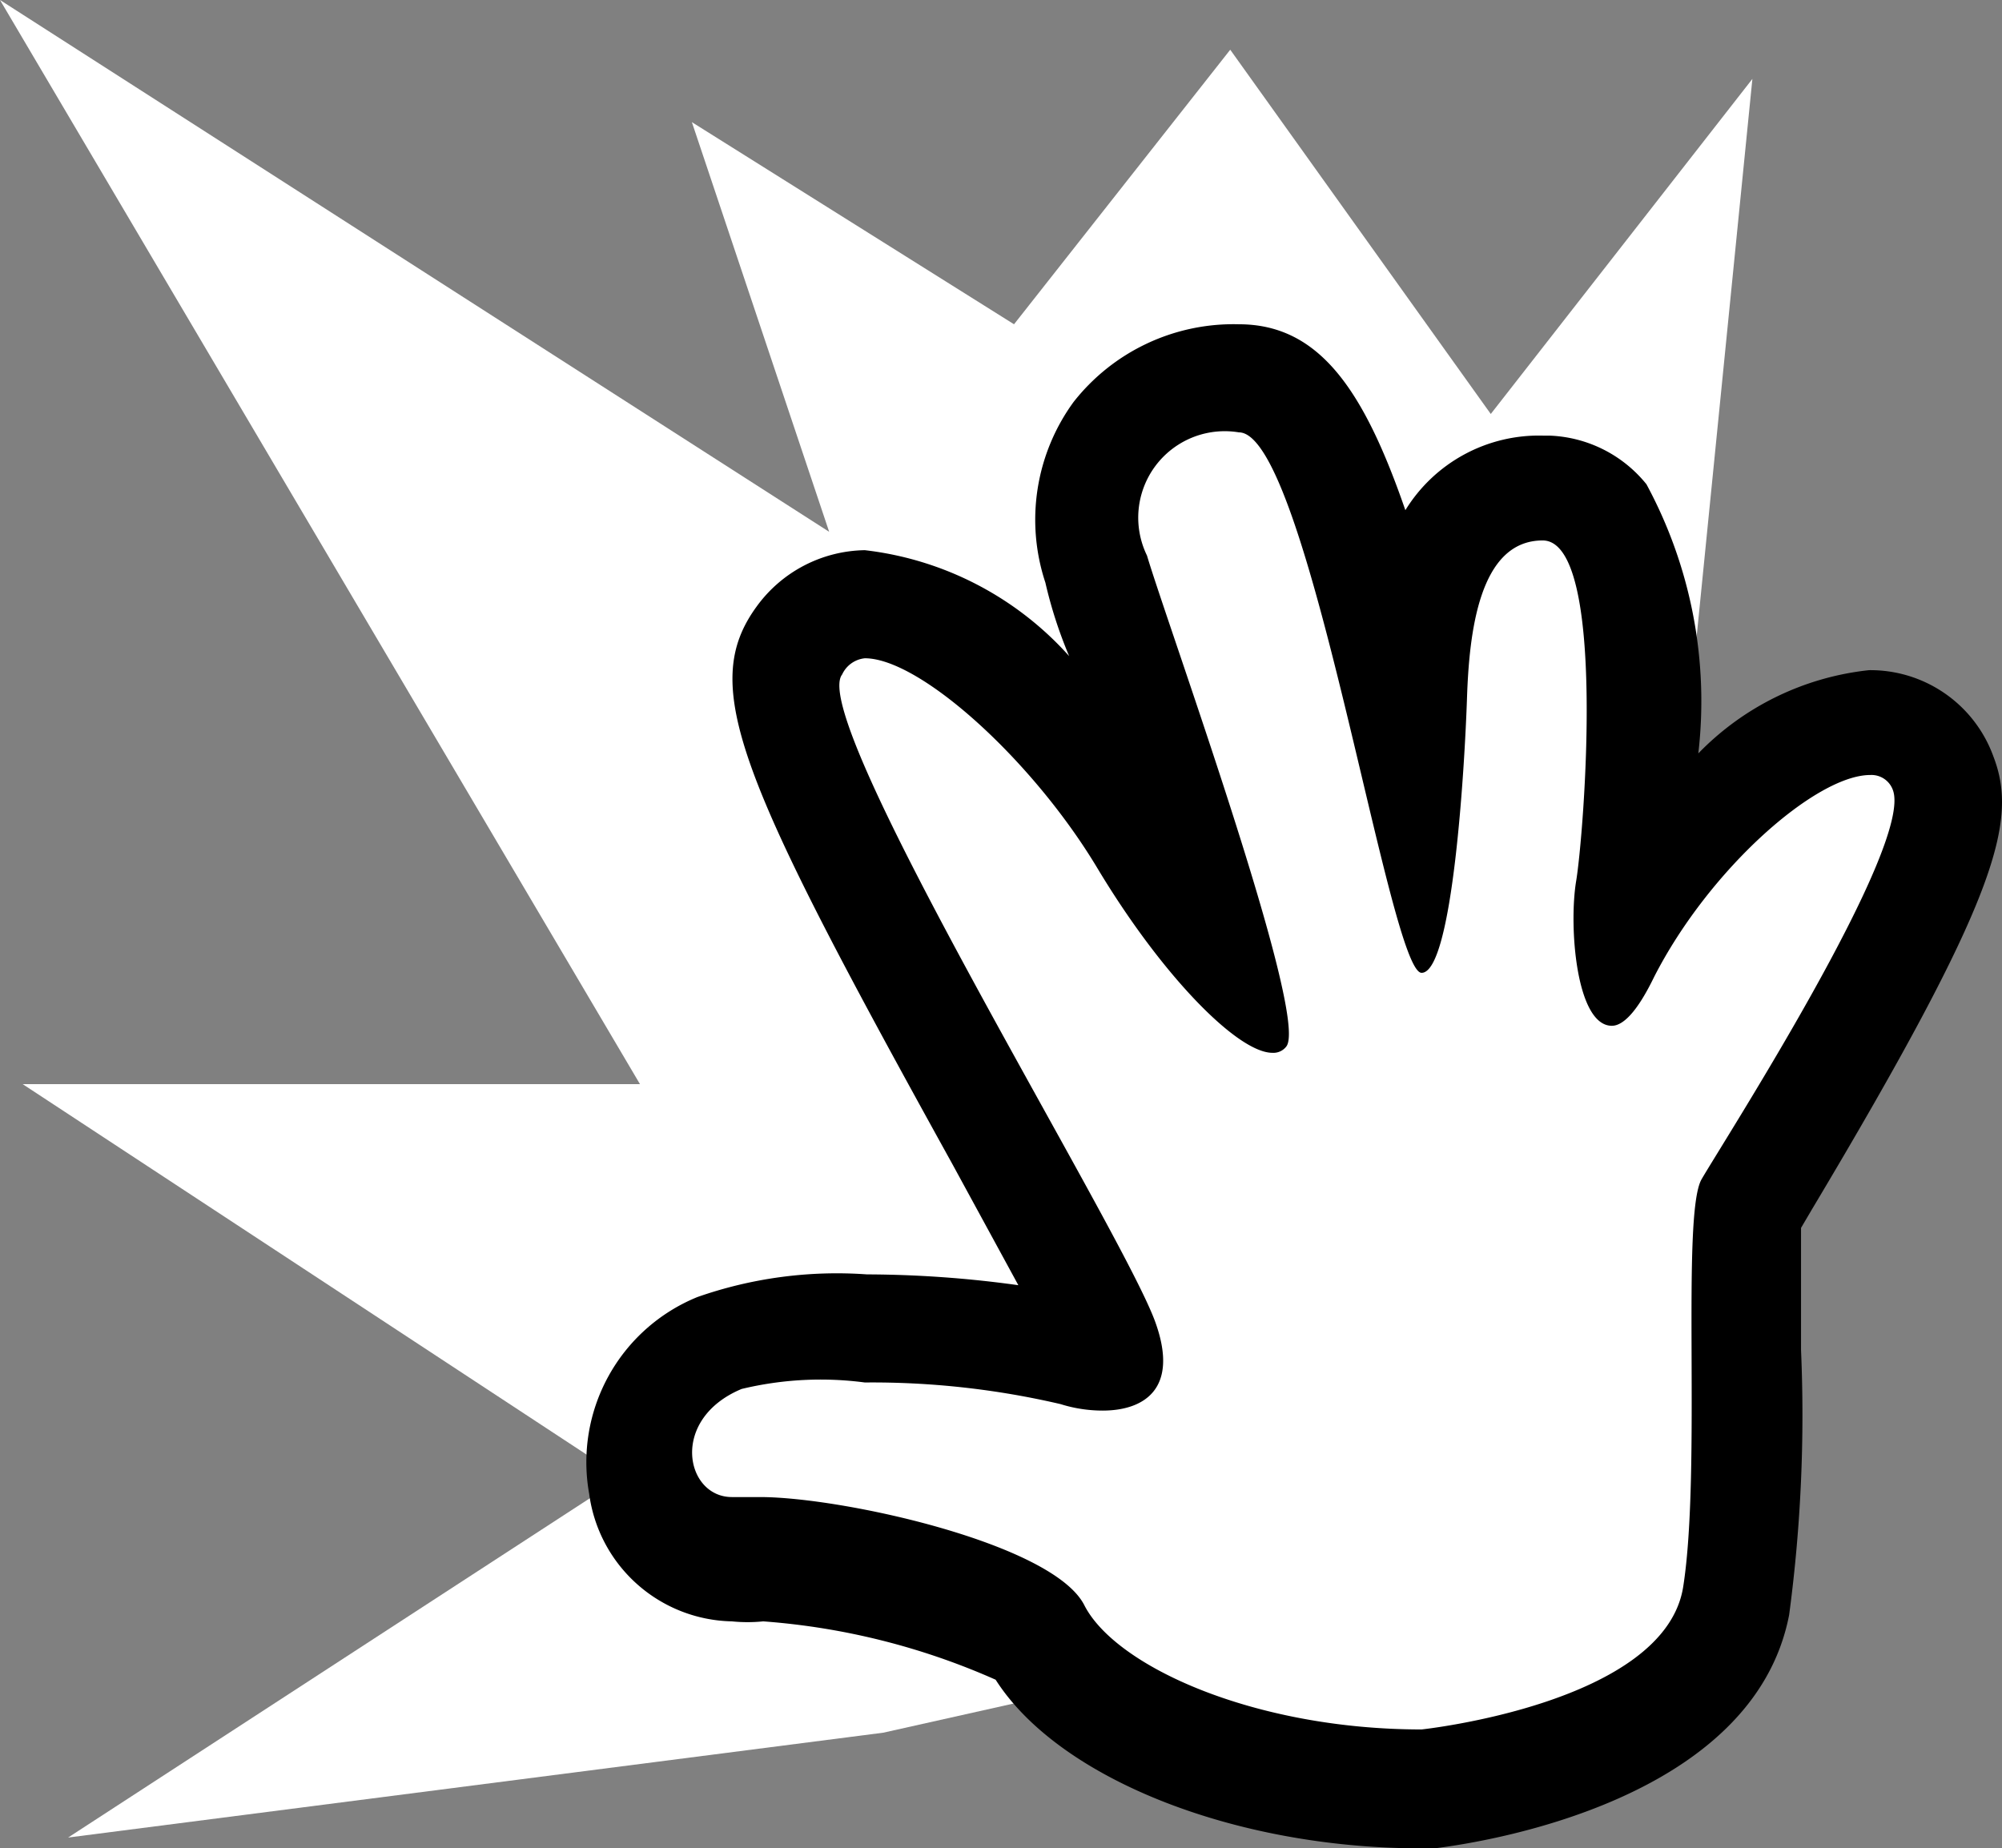 <svg id="Layer_1" data-name="Layer 1" xmlns="http://www.w3.org/2000/svg" viewBox="0 0 18.519 17.1"><rect x="0" y="0" width="18.519" height="17.1" fill="#808080" stroke="none"/><defs><style>.cls-1{fill:#fff;}</style></defs><g id="Layer_2" data-name="Layer 2"><g id="Layer_1-2" data-name="Layer 1-2"><polygon class="cls-1" points="8.17 16.03 0.63 17 5.75 13.67 0.21 10.03 5.92 10.03 0 0 7.67 4.92 6.4 1.13 9.38 3 11.38 0.46 13.79 3.83 16.21 0.73 14.83 14.54 8.17 16.03"/><path class="cls-1" d="M13.15,16.53c-1.62,0-3.15-.61-3.57-1.42A6,6,0,0,0,7,14.44H6.73a.87.87,0,0,1-.85-.71,1.14,1.14,0,0,1,.73-1.26A3.49,3.49,0,0,1,8,12.29a8.08,8.08,0,0,1,2,.23.8.8,0,0,0,.23,0h.06v-.14a20.928,20.928,0,0,0-1-1.88C7.34,7.11,7,6.37,7.39,5.91A.76.76,0,0,1,8,5.59c.87,0,2.05,1.3,2.58,2.18a7.07,7.07,0,0,0,.66.93c-.23-.8-.61-1.93-.81-2.52-.14-.42-.25-.75-.3-.91a1.36,1.36,0,0,1,.18-1.23,1.37,1.37,0,0,1,1.14-.52c.69,0,1,.93,1.58,3.38V6.44c0-1.3.45-2,1.21-2a.74.74,0,0,1,.57.27c.62.74.26,3.42.26,3.45a1.311,1.311,0,0,0,0,.23c.56-.9,1.5-1.77,2.19-1.77a.71.71,0,0,1,.68.47c.16.44,0,1.14-1.63,3.73l-.17.29v1.27a13.7,13.7,0,0,1-.1,2.35c-.27,1.4-2.58,1.72-2.85,1.76h-.06Z"/><path d="M11.46,4c.64,0,1.39,5,1.69,5h0c.29,0,.4-1.94.42-2.54S13.68,5,14.27,5h0c.6,0,.38,2.73.31,3.15s0,1.34.33,1.34c.1,0,.23-.12.39-.45.51-1,1.5-1.87,2-1.87a.21.21,0,0,1,.21.14c.19.52-1.58,3.27-1.77,3.6s0,2.69-.17,3.77S13.15,16,13.15,16c-1.54,0-2.83-.58-3.12-1.15s-2.24-1-3-1H6.77c-.43,0-.58-.72.09-1A3.12,3.12,0,0,1,8,12.79a7.67,7.67,0,0,1,1.81.2,1.3,1.3,0,0,0,.39.06c.37,0,.71-.19.49-.81-.29-.83-3.23-5.58-2.9-6A.26.26,0,0,1,8,6.09c.51,0,1.55.94,2.15,1.94s1.3,1.71,1.62,1.71a.15.15,0,0,0,.13-.06c.21-.29-1.1-3.9-1.29-4.54A.8.8,0,0,1,11.46,4m0-1a1.88,1.88,0,0,0-1.53.72,1.85,1.85,0,0,0-.26,1.67,4.1,4.1,0,0,0,.22.68A3,3,0,0,0,8,5.09a1.26,1.26,0,0,0-1,.52c-.54.74-.17,1.58,1.81,5.16l.61,1.12a10.319,10.319,0,0,0-1.4-.1A3.9,3.9,0,0,0,6.45,12a1.65,1.65,0,0,0-1,1.82A1.36,1.36,0,0,0,6.77,15a1.44,1.44,0,0,0,.29,0,6.46,6.46,0,0,1,2.15.54c.58.91,2.2,1.56,3.94,1.56h.12c.49-.06,2.95-.45,3.28-2.16a13.941,13.941,0,0,0,.11-2.45V11.36l.1-.17C18.48,8.31,18.67,7.6,18.44,7a1.21,1.21,0,0,0-1.15-.8,2.58,2.58,0,0,0-1.58.77,4.22,4.22,0,0,0-.48-2.49,1.21,1.21,0,0,0-.9-.45h-.06A1.45,1.45,0,0,0,13,4.72C12.62,3.62,12.21,3,11.46,3Z"/></g></g></svg>